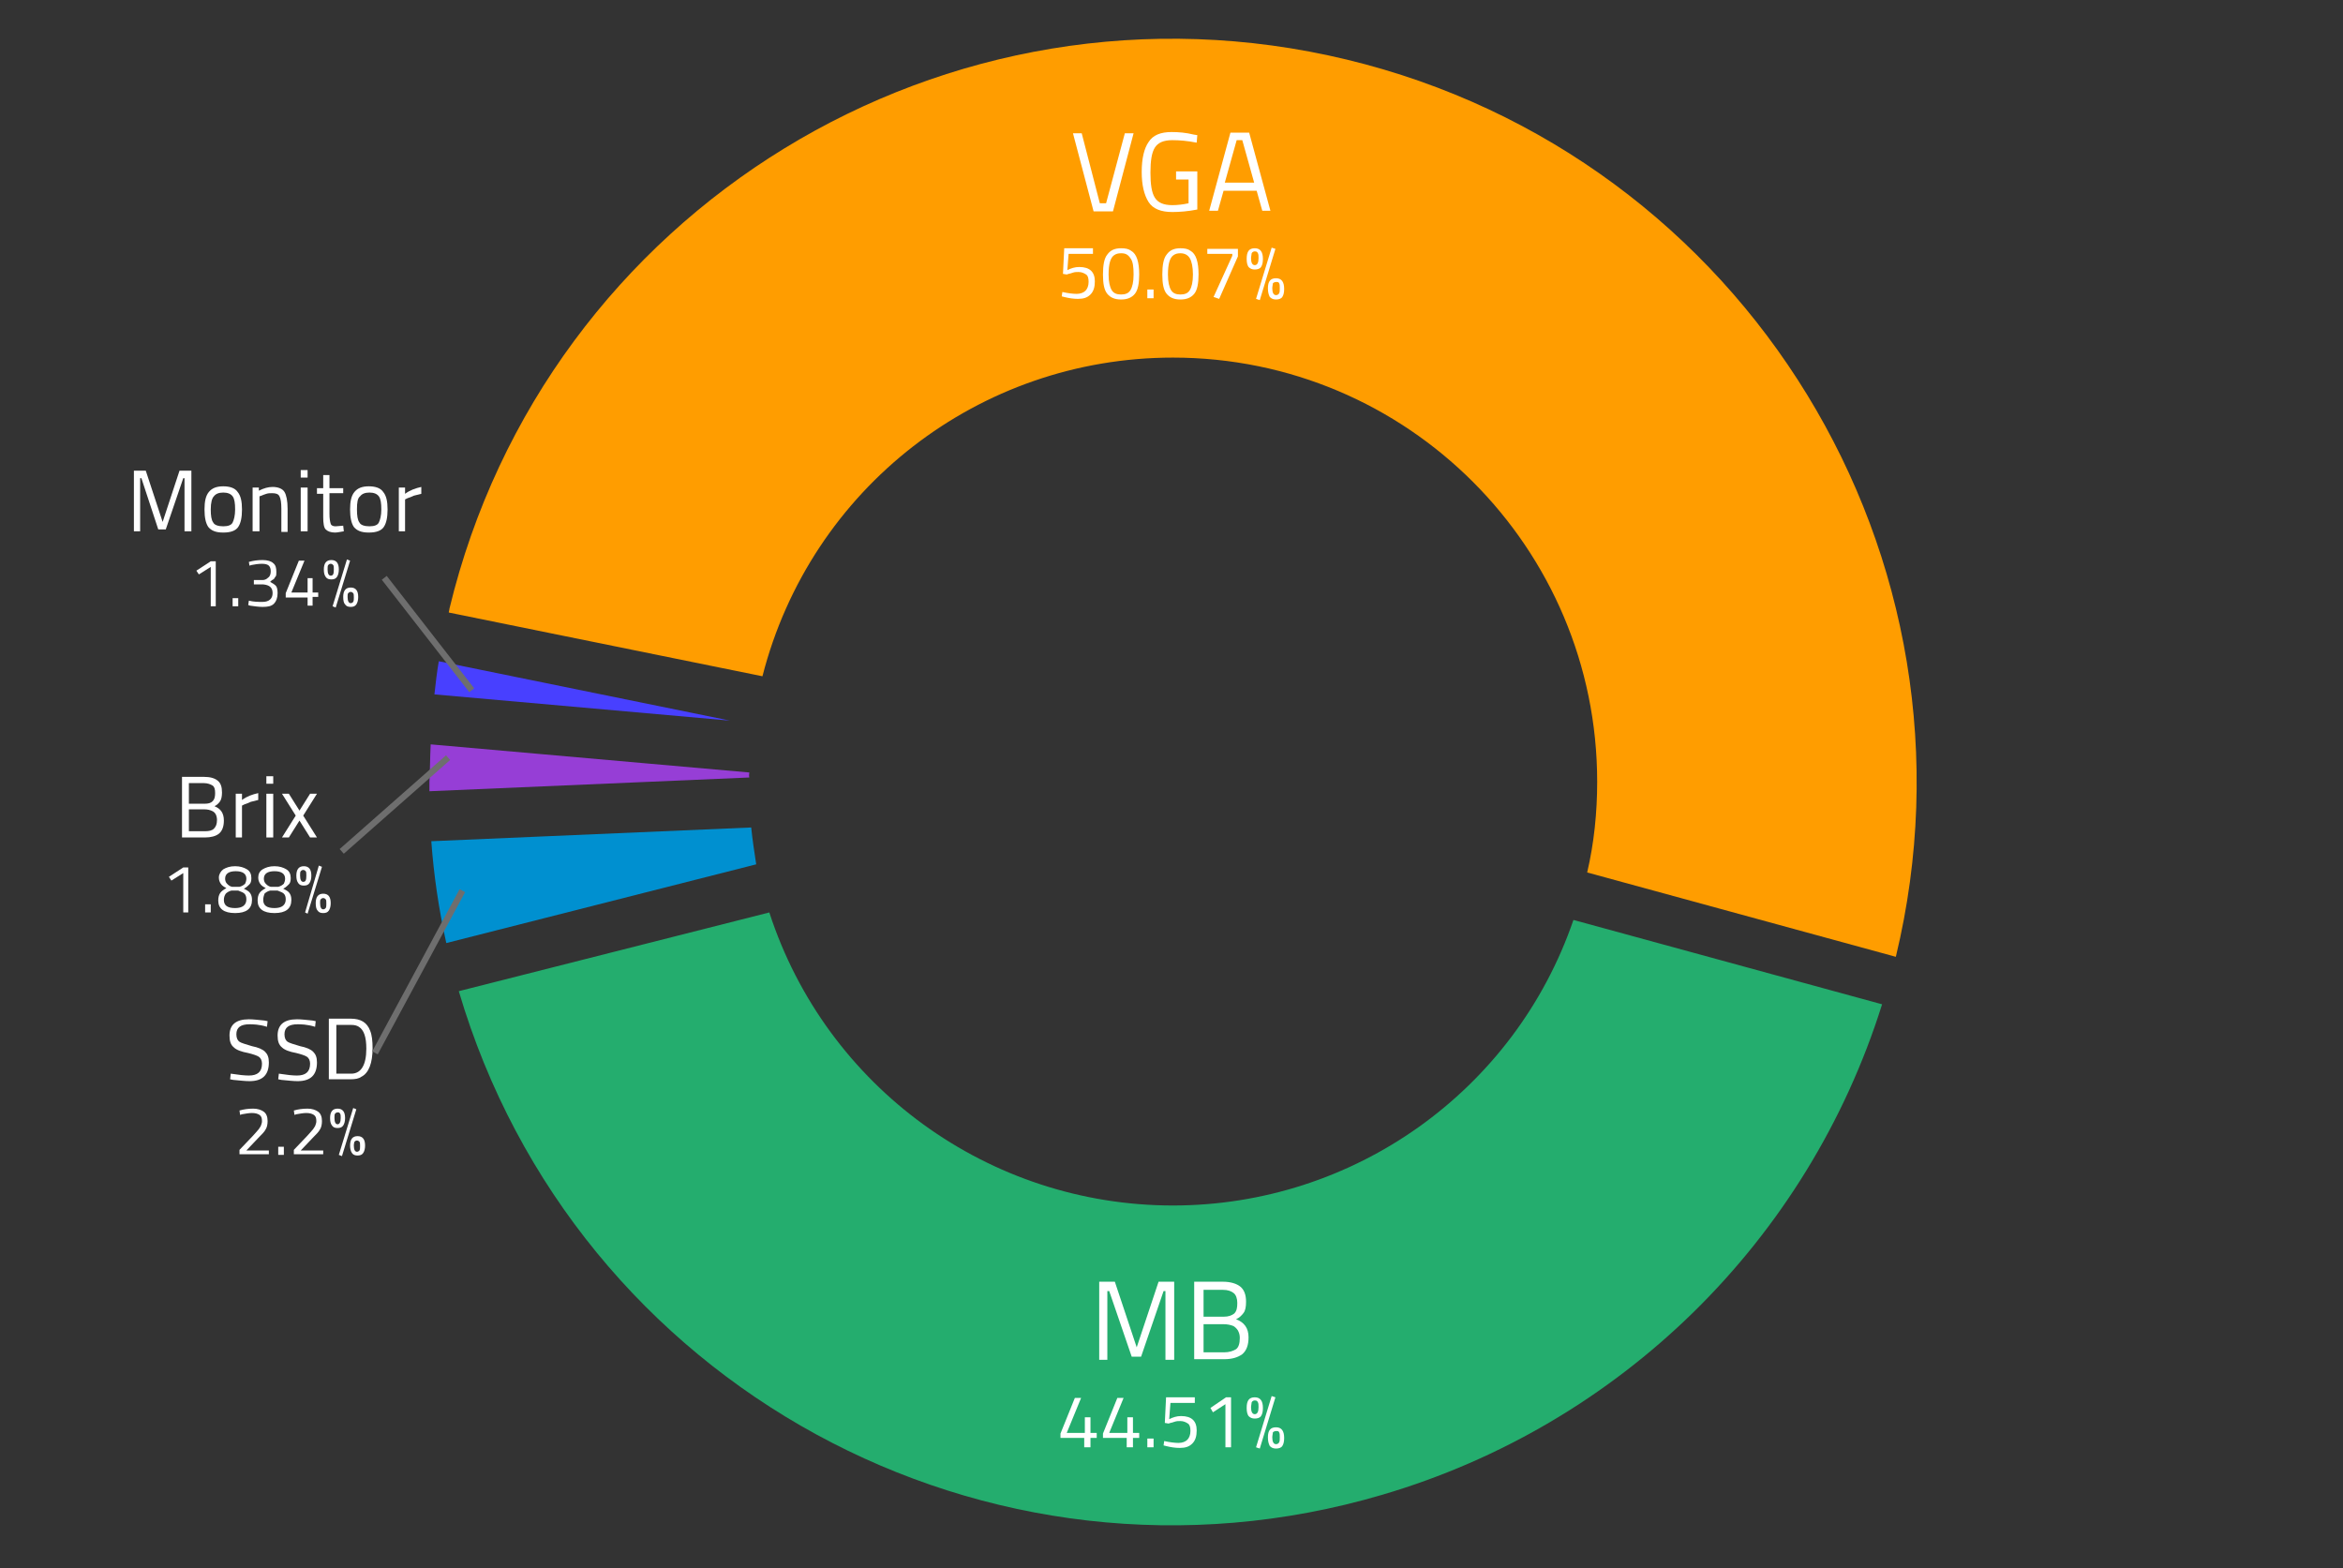 <?xml version="1.0" encoding="utf-8"?>
<!-- Generator: Adobe Illustrator 23.0.6, SVG Export Plug-In . SVG Version: 6.00 Build 0)  -->
<svg version="1.1" id="圖層_2" xmlns="http://www.w3.org/2000/svg" xmlns:xlink="http://www.w3.org/1999/xlink" x="0px" y="0px"
	 viewBox="0 0 375 251" style="enable-background:new 0 0 375 251;" xml:space="preserve">
<rect x="0" y="0" width="375" height="251" fill="#333333" stroke="none"/>
<style type="text/css">
	.st0{fill:#0090D0;}
	.st1{fill:#963ED6;}
	.st2{fill:#4840FF;}
	.st3{fill:#FF9D00;}
	.st4{fill:#24AD6E;}
	.st5{enable-background:new    ;}
	.st6{fill:#FFFFFF;}
	.st7{fill:#6E6E6E;}
</style>
<g id="Group_91" transform="translate(-19.969 -6.468)">
	<g id="圖層_3">
		<g id="Group_91-2">
			<path id="Path_1108" class="st0" d="M140.2,138.9L89,141.1c0.4,5.5,1.2,10.9,2.4,16.3l49.6-12.6
				C140.7,142.8,140.4,140.9,140.2,138.9z"/>
			<path id="Path_1109" class="st1" d="M139.9,130.1l-51-4.5c-0.1,2-0.1,4-0.2,6c0,0.5,0,1,0,1.5l51.2-2.2
				C139.8,130.6,139.9,130.3,139.9,130.1z"/>
			<path id="Path_1110" class="st2" d="M90.2,112.3c-0.3,1.7-0.5,3.5-0.7,5.3l47.3,4.2L90.2,112.3z"/>
			<path id="Path_1111" class="st3" d="M207.7,63.7c37.5,0,67.9,30.4,67.9,67.9c0,4.9-0.5,9.8-1.6,14.5l49.4,13.5
				c15.4-63.9-24-128.2-87.9-143.6s-128.2,24-143.6,87.9c0,0.2-0.1,0.4-0.1,0.6l50.2,10.2C149.7,84.6,176.7,63.7,207.7,63.7z"/>
			<path id="Path_1112" class="st4" d="M207.7,199.4c-29.4,0-55.5-18.9-64.6-46.9l-49.7,12.6c18.6,63.1,84.7,99.2,147.8,80.6
				c38.1-11.2,68.1-40.6,80-78.5l-49.4-13.5C262.4,181.1,236.6,199.4,207.7,199.4z"/>
		</g>
	</g>
	<g>
		<g id="VGA_52.98_">
			<g class="st5">
				<path class="st6" d="M200,27.8h1.4l-3.3,12.5h-3.1l-3.3-12.5h1.4l2.9,11.2h1L200,27.8z"/>
				<path class="st6" d="M208.2,35.1v-1.2h3.4V40c-1.5,0.3-2.9,0.4-4,0.4c-1.8,0-3.1-0.5-3.8-1.6s-1.1-2.7-1.1-4.8
					c0-2.2,0.4-3.8,1.1-4.8c0.7-1.1,1.9-1.6,3.7-1.6c1.1,0,2.3,0.1,3.5,0.4l0.6,0.1l-0.1,1.2c-1.5-0.3-2.8-0.4-3.9-0.4
					c-1.4,0-2.3,0.4-2.8,1.2c-0.5,0.8-0.7,2.1-0.7,4c0,1.9,0.2,3.2,0.7,4c0.5,0.8,1.4,1.2,2.8,1.2c0.8,0,1.7-0.1,2.6-0.3v-3.8H208.2
					z"/>
				<path class="st6" d="M213.5,40.2l3.4-12.5h3l3.4,12.5H222l-0.9-3.2h-5.3l-0.9,3.2H213.5z M217.9,28.9l-1.9,6.8h4.7l-1.9-6.8
					H217.9z"/>
			</g>
			<g class="st5">
				<path class="st6" d="M194.9,46.3v0.8h-3.9l-0.2,2.6c0.6-0.3,1.2-0.5,1.9-0.5c1.7,0,2.5,0.8,2.5,2.3c0,0.9-0.2,1.6-0.7,2.1
					c-0.5,0.5-1.1,0.7-2,0.7c-0.7,0-1.4-0.1-2.2-0.3l-0.4-0.1l0.1-0.7c0.9,0.2,1.7,0.3,2.3,0.3s1.1-0.2,1.4-0.5
					c0.3-0.3,0.5-0.8,0.5-1.4s-0.1-1-0.4-1.2s-0.7-0.4-1.2-0.4c-0.3,0-0.6,0-0.9,0.1s-0.6,0.2-0.7,0.2l-0.3,0.1l-0.6-0.1l0.2-4.1
					H194.9z"/>
				<path class="st6" d="M199.4,46.2c0.7,0,1.2,0.1,1.6,0.4c0.9,0.5,1.3,1.8,1.3,3.8c0,1.4-0.2,2.5-0.7,3.1
					c-0.5,0.6-1.2,0.9-2.2,0.9s-1.7-0.3-2.2-0.9s-0.7-1.6-0.7-3.1c0-1.5,0.2-2.6,0.7-3.2C197.7,46.5,198.4,46.2,199.4,46.2z
					 M199.4,47c-0.5,0-0.8,0.1-1.1,0.3c-0.6,0.4-0.9,1.4-0.9,3.1c0,1.2,0.2,2,0.5,2.5s0.8,0.7,1.5,0.7s1.2-0.2,1.5-0.7
					s0.5-1.3,0.5-2.5s-0.1-2.1-0.5-2.6C200.5,47.2,200.1,47,199.4,47z"/>
				<path class="st6" d="M203.6,54.2v-1.4h1v1.4H203.6z"/>
				<path class="st6" d="M208.9,46.2c0.7,0,1.2,0.1,1.6,0.4c0.9,0.5,1.3,1.8,1.3,3.8c0,1.4-0.2,2.5-0.7,3.1
					c-0.5,0.6-1.2,0.9-2.2,0.9s-1.7-0.3-2.2-0.9s-0.7-1.6-0.7-3.1c0-1.5,0.2-2.6,0.7-3.2C207.2,46.5,207.9,46.2,208.9,46.2z
					 M208.9,47c-0.5,0-0.8,0.1-1.1,0.3c-0.6,0.4-0.9,1.4-0.9,3.1c0,1.2,0.2,2,0.5,2.5s0.8,0.7,1.5,0.7s1.2-0.2,1.5-0.7
					c0.3-0.5,0.5-1.3,0.5-2.5s-0.2-2.1-0.5-2.6S209.6,47,208.9,47z"/>
				<path class="st6" d="M213.2,47.1v-0.8h4.9v1.2l-3,6.8l-0.9-0.3l3-6.6v-0.3H213.2z"/>
				<path class="st6" d="M220.8,46.2c0.9,0,1.3,0.6,1.3,1.7c0,0.6-0.1,1-0.3,1.3c-0.2,0.3-0.6,0.4-1,0.4s-0.7-0.1-1-0.4
					c-0.2-0.3-0.3-0.7-0.3-1.3C219.5,46.7,219.9,46.2,220.8,46.2z M220.2,47.8c0,0.7,0.2,1.1,0.6,1.1c0.4,0,0.6-0.4,0.6-1.1
					c0-0.4,0-0.6-0.1-0.8c-0.1-0.2-0.2-0.3-0.5-0.3c-0.2,0-0.4,0.1-0.5,0.3C220.3,47.2,220.2,47.5,220.2,47.8z M221,54.3l2.5-8.2
					l0.6,0.2l-2.5,8.2L221,54.3z M222.9,52.6c0-1.1,0.4-1.6,1.3-1.6s1.3,0.6,1.3,1.7c0,0.6-0.1,1-0.3,1.3c-0.2,0.3-0.6,0.4-1,0.4
					s-0.7-0.1-1-0.4C223,53.6,222.9,53.2,222.9,52.6z M223.6,52.6c0,0.7,0.2,1.1,0.6,1.1c0.2,0,0.4-0.1,0.5-0.3
					c0.1-0.2,0.1-0.4,0.1-0.8c0-0.4,0-0.6-0.1-0.8c-0.1-0.2-0.2-0.2-0.5-0.2c-0.2,0-0.4,0.1-0.5,0.2C223.7,52,223.6,52.3,223.6,52.6
					z"/>
			</g>
		</g>
		<g id="MB_41.63_">
			<g class="st5">
				<path class="st6" d="M195.9,224.1v-12.5h2.5l3.5,10.5l3.5-10.5h2.5v12.5h-1.4v-11h-0.3l-3.6,10.5h-1.5l-3.6-10.5h-0.3v11H195.9z
					"/>
				<path class="st6" d="M211.2,211.6h4.5c1.2,0,2.2,0.3,2.8,0.8c0.6,0.5,0.9,1.3,0.9,2.4c0,0.8-0.1,1.4-0.4,1.8
					c-0.3,0.4-0.7,0.8-1.2,1c1.3,0.5,2,1.4,2,2.9c0,1.2-0.3,2.1-1,2.7c-0.7,0.5-1.6,0.8-2.9,0.8h-4.8V211.6z M215.7,212.9h-3.1v4.3
					h3.2c0.8,0,1.3-0.2,1.7-0.5c0.4-0.4,0.5-0.9,0.5-1.7c0-0.7-0.2-1.3-0.6-1.6S216.5,212.9,215.7,212.9z M215.8,218.4h-3.2v4.5h3.3
					c0.8,0,1.4-0.2,1.9-0.5c0.4-0.3,0.6-0.9,0.6-1.8c0-0.5-0.1-0.8-0.3-1.2c-0.2-0.3-0.4-0.5-0.7-0.7
					C216.9,218.5,216.4,218.4,215.8,218.4z"/>
			</g>
			<g class="st5">
				<path class="st6" d="M193.5,238.1v-1.5h-3.8v-0.7l2.3-5.7h1l-2.3,5.6h2.9v-2.5h0.9v2.5h1v0.8h-1v1.5H193.5z"/>
				<path class="st6" d="M200.3,238.1v-1.5h-3.8v-0.7l2.3-5.7h1l-2.3,5.6h2.9v-2.5h0.9v2.5h1v0.8h-1v1.5H200.3z"/>
				<path class="st6" d="M203.6,238.1v-1.4h1v1.4H203.6z"/>
				<path class="st6" d="M211.2,230.2v0.8h-3.9l-0.2,2.6c0.6-0.3,1.2-0.5,1.9-0.5c1.7,0,2.5,0.8,2.5,2.3c0,0.9-0.2,1.6-0.7,2.1
					c-0.5,0.5-1.1,0.7-2,0.7c-0.7,0-1.4-0.1-2.2-0.3l-0.4-0.1l0.1-0.7c0.9,0.2,1.7,0.3,2.3,0.3s1.1-0.2,1.4-0.5
					c0.3-0.3,0.5-0.8,0.5-1.4s-0.1-1-0.4-1.2s-0.7-0.4-1.2-0.4c-0.3,0-0.6,0-0.9,0.1c-0.3,0.1-0.6,0.2-0.7,0.2l-0.3,0.1l-0.6-0.1
					l0.2-4.1H211.2z"/>
				<path class="st6" d="M217,230.2v7.9h-0.9v-6.9l-2,1.3l-0.4-0.7l2.5-1.7H217z"/>
				<path class="st6" d="M220.8,230.1c0.9,0,1.3,0.6,1.3,1.7c0,0.6-0.1,1-0.3,1.3c-0.2,0.3-0.6,0.4-1,0.4s-0.7-0.1-1-0.4
					c-0.2-0.3-0.3-0.7-0.3-1.3C219.5,230.6,219.9,230.1,220.8,230.1z M220.2,231.7c0,0.7,0.2,1.1,0.6,1.1c0.4,0,0.6-0.4,0.6-1.1
					c0-0.4,0-0.6-0.1-0.8c-0.1-0.2-0.2-0.3-0.5-0.3c-0.2,0-0.4,0.1-0.5,0.3C220.3,231.1,220.2,231.4,220.2,231.7z M221,238.1
					l2.5-8.2l0.6,0.2l-2.5,8.2L221,238.1z M222.9,236.5c0-1.1,0.4-1.6,1.3-1.6s1.3,0.6,1.3,1.7c0,0.6-0.1,1-0.3,1.3
					c-0.2,0.3-0.6,0.4-1,0.4s-0.7-0.1-1-0.4C223,237.5,222.9,237.1,222.9,236.5z M223.6,236.5c0,0.7,0.2,1.1,0.6,1.1
					c0.2,0,0.4-0.1,0.5-0.3c0.1-0.2,0.1-0.4,0.1-0.8c0-0.4,0-0.6-0.1-0.8c-0.1-0.2-0.2-0.2-0.5-0.2c-0.2,0-0.4,0.1-0.5,0.2
					C223.7,235.9,223.6,236.2,223.6,236.5z"/>
			</g>
		</g>
		<g id="Brix_1.92_" transform="translate(-18 -47)">
			<g class="st5">
				<path class="st6" d="M67.1,177.8h3.5c1,0,1.7,0.2,2.2,0.6c0.5,0.4,0.7,1,0.7,1.9c0,0.6-0.1,1.1-0.3,1.4s-0.5,0.6-0.9,0.8
					c1,0.4,1.5,1.1,1.5,2.3c0,1-0.3,1.7-0.8,2.1s-1.3,0.6-2.2,0.6h-3.7V177.8z M70.6,178.8h-2.4v3.3h2.5c0.6,0,1-0.1,1.3-0.4
					c0.3-0.3,0.4-0.7,0.4-1.3c0-0.6-0.1-1-0.4-1.2S71.2,178.8,70.6,178.8z M70.7,183h-2.5v3.5h2.6c0.6,0,1.1-0.1,1.4-0.4
					c0.3-0.3,0.5-0.7,0.5-1.4c0-0.4-0.1-0.7-0.2-0.9c-0.1-0.2-0.3-0.4-0.5-0.5C71.6,183.1,71.2,183,70.7,183z"/>
				<path class="st6" d="M75.7,187.5v-7h1v1c0.8-0.6,1.7-0.9,2.6-1.1v1.1c-0.4,0.1-0.8,0.2-1.2,0.3c-0.4,0.2-0.7,0.3-1,0.4l-0.4,0.2
					v5.1H75.7z"/>
				<path class="st6" d="M80.6,178.9v-1.2h1.1v1.2H80.6z M80.6,187.5v-7h1.1v7H80.6z"/>
				<path class="st6" d="M83.1,180.5h1.1l1.7,2.7l1.7-2.7h1.1l-2.2,3.5l2.2,3.5h-1.1l-1.7-2.7l-1.7,2.7h-1.1l2.2-3.5L83.1,180.5z"/>
			</g>
			<g class="st5">
				<path class="st6" d="M68.1,192.2v7.3h-0.8v-6.3l-1.9,1.2l-0.4-0.6l2.3-1.5H68.1z"/>
				<path class="st6" d="M70.8,199.5v-1.3h0.9v1.3H70.8z"/>
				<path class="st6" d="M73.7,192.6c0.5-0.3,1.1-0.5,1.9-0.5c0.8,0,1.4,0.2,1.9,0.5c0.5,0.3,0.7,0.8,0.7,1.4c0,0.5-0.1,0.8-0.3,1
					c-0.2,0.2-0.5,0.5-0.9,0.7c0.4,0.2,0.8,0.4,1,0.7c0.2,0.3,0.3,0.6,0.3,1.1c0,1.4-0.9,2.1-2.7,2.1c-1.8,0-2.7-0.7-2.7-2
					c0-0.5,0.1-0.9,0.3-1.2s0.5-0.5,1-0.8c-0.4-0.2-0.7-0.4-0.9-0.7c-0.2-0.3-0.3-0.6-0.3-1C73,193.4,73.3,192.9,73.7,192.6z
					 M73.8,197.5c0,0.9,0.6,1.3,1.8,1.3c1.2,0,1.8-0.5,1.8-1.4c0-0.4-0.1-0.7-0.3-0.9c-0.2-0.2-0.5-0.3-1-0.5H75
					c-0.4,0.1-0.7,0.3-0.9,0.5C73.9,196.8,73.8,197.1,73.8,197.5z M77.4,194.1c0-0.8-0.6-1.2-1.7-1.2s-1.7,0.4-1.7,1.2
					c0,0.3,0.1,0.6,0.3,0.8c0.2,0.2,0.4,0.4,0.8,0.5h1.2c0.4-0.1,0.7-0.3,0.9-0.5C77.3,194.7,77.4,194.4,77.4,194.1z"/>
				<path class="st6" d="M80,192.6c0.5-0.3,1.1-0.5,1.9-0.5c0.8,0,1.4,0.2,1.9,0.5c0.5,0.3,0.7,0.8,0.7,1.4c0,0.5-0.1,0.8-0.3,1
					c-0.2,0.2-0.5,0.5-0.9,0.7c0.4,0.2,0.8,0.4,1,0.7c0.2,0.3,0.3,0.6,0.3,1.1c0,1.4-0.9,2.1-2.7,2.1c-1.8,0-2.7-0.7-2.7-2
					c0-0.5,0.1-0.9,0.3-1.2s0.5-0.5,1-0.8c-0.4-0.2-0.7-0.4-0.9-0.7c-0.2-0.3-0.3-0.6-0.3-1C79.3,193.4,79.5,192.9,80,192.6z
					 M80.1,197.5c0,0.9,0.6,1.3,1.8,1.3c1.2,0,1.8-0.5,1.8-1.4c0-0.4-0.1-0.7-0.3-0.9c-0.2-0.2-0.5-0.3-1-0.5h-1.2
					c-0.4,0.1-0.7,0.3-0.9,0.5C80.2,196.8,80.1,197.1,80.1,197.5z M83.6,194.1c0-0.8-0.6-1.2-1.7-1.2s-1.7,0.4-1.7,1.2
					c0,0.3,0.1,0.6,0.3,0.8c0.2,0.2,0.4,0.4,0.8,0.5h1.2c0.4-0.1,0.7-0.3,0.9-0.5C83.5,194.7,83.6,194.4,83.6,194.1z"/>
				<path class="st6" d="M86.6,192.1c0.8,0,1.2,0.5,1.2,1.5c0,0.5-0.1,0.9-0.3,1.2c-0.2,0.3-0.5,0.4-0.9,0.4s-0.7-0.1-0.9-0.4
					c-0.2-0.3-0.3-0.6-0.3-1.2C85.4,192.6,85.8,192.1,86.6,192.1z M86,193.6c0,0.7,0.2,1,0.5,1c0.4,0,0.5-0.3,0.5-1
					c0-0.3,0-0.6-0.1-0.7s-0.2-0.2-0.4-0.2s-0.3,0.1-0.4,0.2S86,193.3,86,193.6z M86.8,199.5L89,192l0.5,0.2l-2.3,7.5L86.8,199.5z
					 M88.5,198c0-1,0.4-1.5,1.2-1.5c0.8,0,1.2,0.5,1.2,1.5c0,0.5-0.1,0.9-0.3,1.2c-0.2,0.3-0.5,0.4-0.9,0.4s-0.7-0.1-0.9-0.4
					C88.6,199,88.5,198.6,88.5,198z M89.2,198c0,0.7,0.2,1,0.5,1c0.2,0,0.3-0.1,0.4-0.2c0.1-0.2,0.1-0.4,0.1-0.7
					c0-0.3,0-0.6-0.1-0.7c-0.1-0.1-0.2-0.2-0.4-0.2c-0.2,0-0.3,0.1-0.4,0.2C89.2,197.5,89.2,197.7,89.2,198z"/>
			</g>
		</g>
		<g id="SSD_1.13_" transform="translate(10 35)">
			<g class="st5">
				<path class="st6" d="M49.9,135.4c-1.4,0-2.1,0.5-2.1,1.6c0,0.6,0.2,1,0.5,1.2c0.3,0.2,1,0.4,2,0.7c1,0.2,1.7,0.5,2.1,0.9
					s0.6,0.9,0.6,1.7c0,2-1,3-3.1,3c-0.7,0-1.5-0.1-2.6-0.2l-0.5-0.1l0.1-0.9c1.3,0.2,2.2,0.3,2.9,0.3c1.4,0,2.1-0.6,2.1-1.9
					c0-0.5-0.2-0.9-0.5-1.1c-0.3-0.2-0.9-0.4-1.7-0.6c-1.1-0.2-1.9-0.5-2.3-0.9c-0.5-0.4-0.7-1-0.7-1.9c0-1.7,1-2.6,3.1-2.6
					c0.7,0,1.5,0.1,2.5,0.2l0.5,0.1l-0.1,0.9C51.4,135.4,50.4,135.4,49.9,135.4z"/>
				<path class="st6" d="M57.6,135.4c-1.4,0-2.1,0.5-2.1,1.6c0,0.6,0.2,1,0.5,1.2c0.3,0.2,1,0.4,2,0.7c1,0.2,1.7,0.5,2.1,0.9
					s0.6,0.9,0.6,1.7c0,2-1,3-3.1,3c-0.7,0-1.5-0.1-2.6-0.2l-0.5-0.1l0.1-0.9c1.3,0.2,2.2,0.3,2.9,0.3c1.4,0,2.1-0.6,2.1-1.9
					c0-0.5-0.2-0.9-0.5-1.1c-0.3-0.2-0.9-0.4-1.7-0.6c-1.1-0.2-1.9-0.5-2.3-0.9c-0.5-0.4-0.7-1-0.7-1.9c0-1.7,1-2.6,3.1-2.6
					c0.7,0,1.5,0.1,2.5,0.2l0.5,0.1l-0.1,0.9C59.1,135.4,58.1,135.4,57.6,135.4z"/>
				<path class="st6" d="M66.1,144.2h-3.5v-9.7h3.5c1.6,0,2.6,0.6,3.1,1.9c0.3,0.7,0.4,1.7,0.4,2.8c0,2.4-0.6,4-1.8,4.6
					C67.4,144.1,66.8,144.2,66.1,144.2z M68.6,139.3c0-1.9-0.4-3-1.2-3.5c-0.3-0.2-0.7-0.3-1.2-0.3h-2.4v7.8h2.4
					C67.7,143.3,68.6,142,68.6,139.3z"/>
			</g>
			<g class="st5">
				<path class="st6" d="M52.9,156.2h-4.6v-0.7l2.1-2.2c0.4-0.4,0.6-0.7,0.8-0.9c0.2-0.2,0.3-0.4,0.5-0.7c0.1-0.3,0.2-0.5,0.2-0.8
					c0-0.5-0.1-0.8-0.4-1c-0.3-0.2-0.7-0.3-1.2-0.3c-0.5,0-1,0.1-1.6,0.2l-0.3,0.1l-0.1-0.7c0.7-0.2,1.4-0.3,2.2-0.3
					c0.7,0,1.3,0.2,1.7,0.5c0.4,0.3,0.6,0.8,0.6,1.5c0,0.5-0.1,1-0.3,1.3c-0.2,0.4-0.6,0.8-1.2,1.4l-1.9,2h3.6V156.2z"/>
				<path class="st6" d="M54.5,156.2V155h0.9v1.3H54.5z"/>
				<path class="st6" d="M61.7,156.2H57v-0.7l2.1-2.2c0.4-0.4,0.6-0.7,0.8-0.9c0.2-0.2,0.3-0.4,0.5-0.7c0.1-0.3,0.2-0.5,0.2-0.8
					c0-0.5-0.1-0.8-0.4-1c-0.3-0.2-0.7-0.3-1.2-0.3c-0.5,0-1,0.1-1.6,0.2l-0.3,0.1l-0.1-0.7c0.7-0.2,1.4-0.3,2.2-0.3
					c0.7,0,1.3,0.2,1.7,0.5c0.4,0.3,0.6,0.8,0.6,1.5c0,0.5-0.1,1-0.3,1.3c-0.2,0.4-0.6,0.8-1.2,1.4l-1.9,2h3.6V156.2z"/>
				<path class="st6" d="M64,148.9c0.8,0,1.2,0.5,1.2,1.5c0,0.5-0.1,0.9-0.3,1.2c-0.2,0.3-0.5,0.4-0.9,0.4c-0.4,0-0.7-0.1-0.9-0.4
					c-0.2-0.3-0.3-0.6-0.3-1.2C62.8,149.4,63.2,148.9,64,148.9z M63.5,150.4c0,0.7,0.2,1,0.5,1s0.5-0.3,0.5-1c0-0.3,0-0.6-0.1-0.7
					c-0.1-0.2-0.2-0.2-0.4-0.2s-0.3,0.1-0.4,0.2C63.5,149.8,63.5,150.1,63.5,150.4z M64.2,156.3l2.3-7.5l0.5,0.2l-2.3,7.5
					L64.2,156.3z M66,154.8c0-1,0.4-1.5,1.2-1.5s1.2,0.5,1.2,1.5c0,0.5-0.1,0.9-0.3,1.2c-0.2,0.3-0.5,0.4-0.9,0.4
					c-0.4,0-0.7-0.1-0.9-0.4C66.1,155.7,66,155.3,66,154.8z M66.6,154.8c0,0.7,0.2,1,0.5,1c0.2,0,0.3-0.1,0.4-0.2
					c0.1-0.2,0.1-0.4,0.1-0.7c0-0.3,0-0.6-0.1-0.7c-0.1-0.1-0.2-0.2-0.4-0.2c-0.2,0-0.3,0.1-0.4,0.2
					C66.7,154.2,66.6,154.5,66.6,154.8z"/>
			</g>
		</g>
		<g id="Monitor_0.52_">
			<g class="st5">
				<path class="st6" d="M41.4,91.5v-9.7h1.9L46,90l2.7-8.2h1.9v9.7h-1.1V83h-0.2l-2.8,8.2h-1.2L42.6,83h-0.2v8.5H41.4z"/>
				<path class="st6" d="M52.7,88c0-1.3,0.2-2.2,0.7-2.8c0.5-0.6,1.2-0.9,2.3-0.9c1.1,0,1.9,0.3,2.3,0.9c0.5,0.6,0.7,1.5,0.7,2.8
					c0,1.3-0.2,2.2-0.6,2.8c-0.4,0.6-1.2,0.9-2.4,0.9s-1.9-0.3-2.4-0.9C52.9,90.2,52.7,89.3,52.7,88z M53.7,88c0,1,0.1,1.7,0.4,2.1
					c0.2,0.4,0.8,0.6,1.6,0.6c0.8,0,1.3-0.2,1.5-0.6s0.4-1.1,0.4-2.1c0-1-0.1-1.7-0.4-2.1c-0.3-0.4-0.8-0.6-1.5-0.6
					c-0.7,0-1.2,0.2-1.5,0.6C53.9,86.2,53.7,86.9,53.7,88z"/>
				<path class="st6" d="M61.5,91.5h-1.1v-7h1V85c0.8-0.4,1.5-0.6,2.2-0.6c0.9,0,1.6,0.3,1.9,0.8c0.3,0.5,0.5,1.4,0.5,2.7v3.7h-1
					v-3.7c0-1-0.1-1.6-0.3-2s-0.6-0.5-1.2-0.5c-0.3,0-0.6,0-0.9,0.1c-0.3,0.1-0.6,0.2-0.8,0.3l-0.3,0.1V91.5z"/>
				<path class="st6" d="M68.1,82.9v-1.2h1.1v1.2H68.1z M68.1,91.5v-7h1.1v7H68.1z"/>
				<path class="st6" d="M74.9,85.4h-2.2v3.3c0,0.8,0.1,1.3,0.2,1.6s0.4,0.4,0.8,0.4l1.2-0.1l0.1,0.9c-0.6,0.1-1.1,0.2-1.4,0.2
					c-0.7,0-1.2-0.2-1.5-0.5s-0.4-1-0.4-2v-3.7h-1v-0.9h1v-2.1h1v2.1h2.2V85.4z"/>
				<path class="st6" d="M76,88c0-1.3,0.2-2.2,0.7-2.8c0.5-0.6,1.2-0.9,2.3-0.9c1.1,0,1.9,0.3,2.3,0.9c0.5,0.6,0.7,1.5,0.7,2.8
					c0,1.3-0.2,2.2-0.6,2.8c-0.4,0.6-1.2,0.9-2.4,0.9s-1.9-0.3-2.4-0.9C76.2,90.2,76,89.3,76,88z M77.1,88c0,1,0.1,1.7,0.4,2.1
					c0.2,0.4,0.8,0.6,1.6,0.6c0.8,0,1.3-0.2,1.5-0.6s0.4-1.1,0.4-2.1c0-1-0.1-1.7-0.4-2.1c-0.3-0.4-0.8-0.6-1.5-0.6
					c-0.7,0-1.2,0.2-1.5,0.6C77.2,86.2,77.1,86.9,77.1,88z"/>
				<path class="st6" d="M83.8,91.5v-7h1v1c0.8-0.6,1.7-0.9,2.6-1.1v1.1c-0.4,0.1-0.8,0.2-1.2,0.3c-0.4,0.2-0.7,0.3-1,0.4l-0.4,0.2
					v5.1H83.8z"/>
			</g>
			<g class="st5">
				<path class="st6" d="M54.5,96.2v7.3h-0.8v-6.3l-1.9,1.2l-0.4-0.6l2.3-1.5H54.5z"/>
				<path class="st6" d="M57.2,103.5v-1.3h0.9v1.3H57.2z"/>
				<path class="st6" d="M59.8,96.4c0.7-0.2,1.4-0.3,2.2-0.3c0.8,0,1.4,0.2,1.7,0.5c0.4,0.3,0.5,0.8,0.5,1.4c0,0.3,0,0.6-0.1,0.7
					s-0.2,0.3-0.2,0.3c-0.1,0.1-0.1,0.2-0.2,0.2c-0.2,0.1-0.3,0.2-0.4,0.3l-0.1,0.1c0.4,0.2,0.7,0.4,0.9,0.6
					c0.2,0.2,0.3,0.6,0.3,1.2c0,0.7-0.2,1.3-0.6,1.7c-0.4,0.4-1,0.5-1.8,0.5c-0.6,0-1.3-0.1-2-0.2l-0.3-0.1l0.1-0.7
					c0.8,0.2,1.5,0.2,2.2,0.2c1,0,1.6-0.5,1.6-1.4c0-0.9-0.5-1.3-1.5-1.4h-1.5v-0.7H62c0.3,0,0.6-0.1,0.9-0.4c0.3-0.2,0.4-0.6,0.4-1
					s-0.1-0.7-0.3-0.9c-0.2-0.2-0.6-0.3-1.1-0.3c-0.6,0-1.2,0.1-1.7,0.2l-0.3,0.1L59.8,96.4z"/>
				<path class="st6" d="M69.2,103.5v-1.4h-3.5v-0.7l2.1-5.2h0.9l-2.1,5.1h2.6v-2.3H70v2.3h0.9v0.7H70v1.4H69.2z"/>
				<path class="st6" d="M73,96.1c0.8,0,1.2,0.5,1.2,1.5c0,0.5-0.1,0.9-0.3,1.2c-0.2,0.3-0.5,0.4-0.9,0.4s-0.7-0.1-0.9-0.4
					c-0.2-0.3-0.3-0.6-0.3-1.2C71.8,96.6,72.2,96.1,73,96.1z M72.4,97.6c0,0.7,0.2,1,0.5,1c0.4,0,0.5-0.3,0.5-1c0-0.3,0-0.6-0.1-0.7
					s-0.2-0.2-0.4-0.2s-0.3,0.1-0.4,0.2S72.4,97.3,72.4,97.6z M73.2,103.5l2.3-7.5l0.5,0.2l-2.3,7.5L73.2,103.5z M74.9,102
					c0-1,0.4-1.5,1.2-1.5c0.8,0,1.2,0.5,1.2,1.5c0,0.5-0.1,0.9-0.3,1.2c-0.2,0.3-0.5,0.4-0.9,0.4s-0.7-0.1-0.9-0.4
					C75,103,74.9,102.6,74.9,102z M75.6,102c0,0.7,0.2,1,0.5,1c0.2,0,0.3-0.1,0.4-0.2c0.1-0.2,0.1-0.4,0.1-0.7c0-0.3,0-0.6-0.1-0.7
					c-0.1-0.1-0.2-0.2-0.4-0.2c-0.2,0-0.3,0.1-0.4,0.2C75.6,101.5,75.6,101.7,75.6,102z"/>
			</g>
		</g>
		<rect x="88" y="96.6" transform="matrix(0.789 -0.614 0.614 0.789 -47.668 77.069)" class="st7" width="1" height="22.8"/>
		
			<rect x="71.9" y="134.7" transform="matrix(0.75 -0.661 0.661 0.75 -68.632 88.853)" class="st7" width="22.7" height="1"/>
		
			<rect x="72.3" y="161.5" transform="matrix(0.474 -0.88 0.88 0.474 -96.845 161.81)" class="st7" width="29.5" height="1"/>
	</g>
</g>
</svg>
